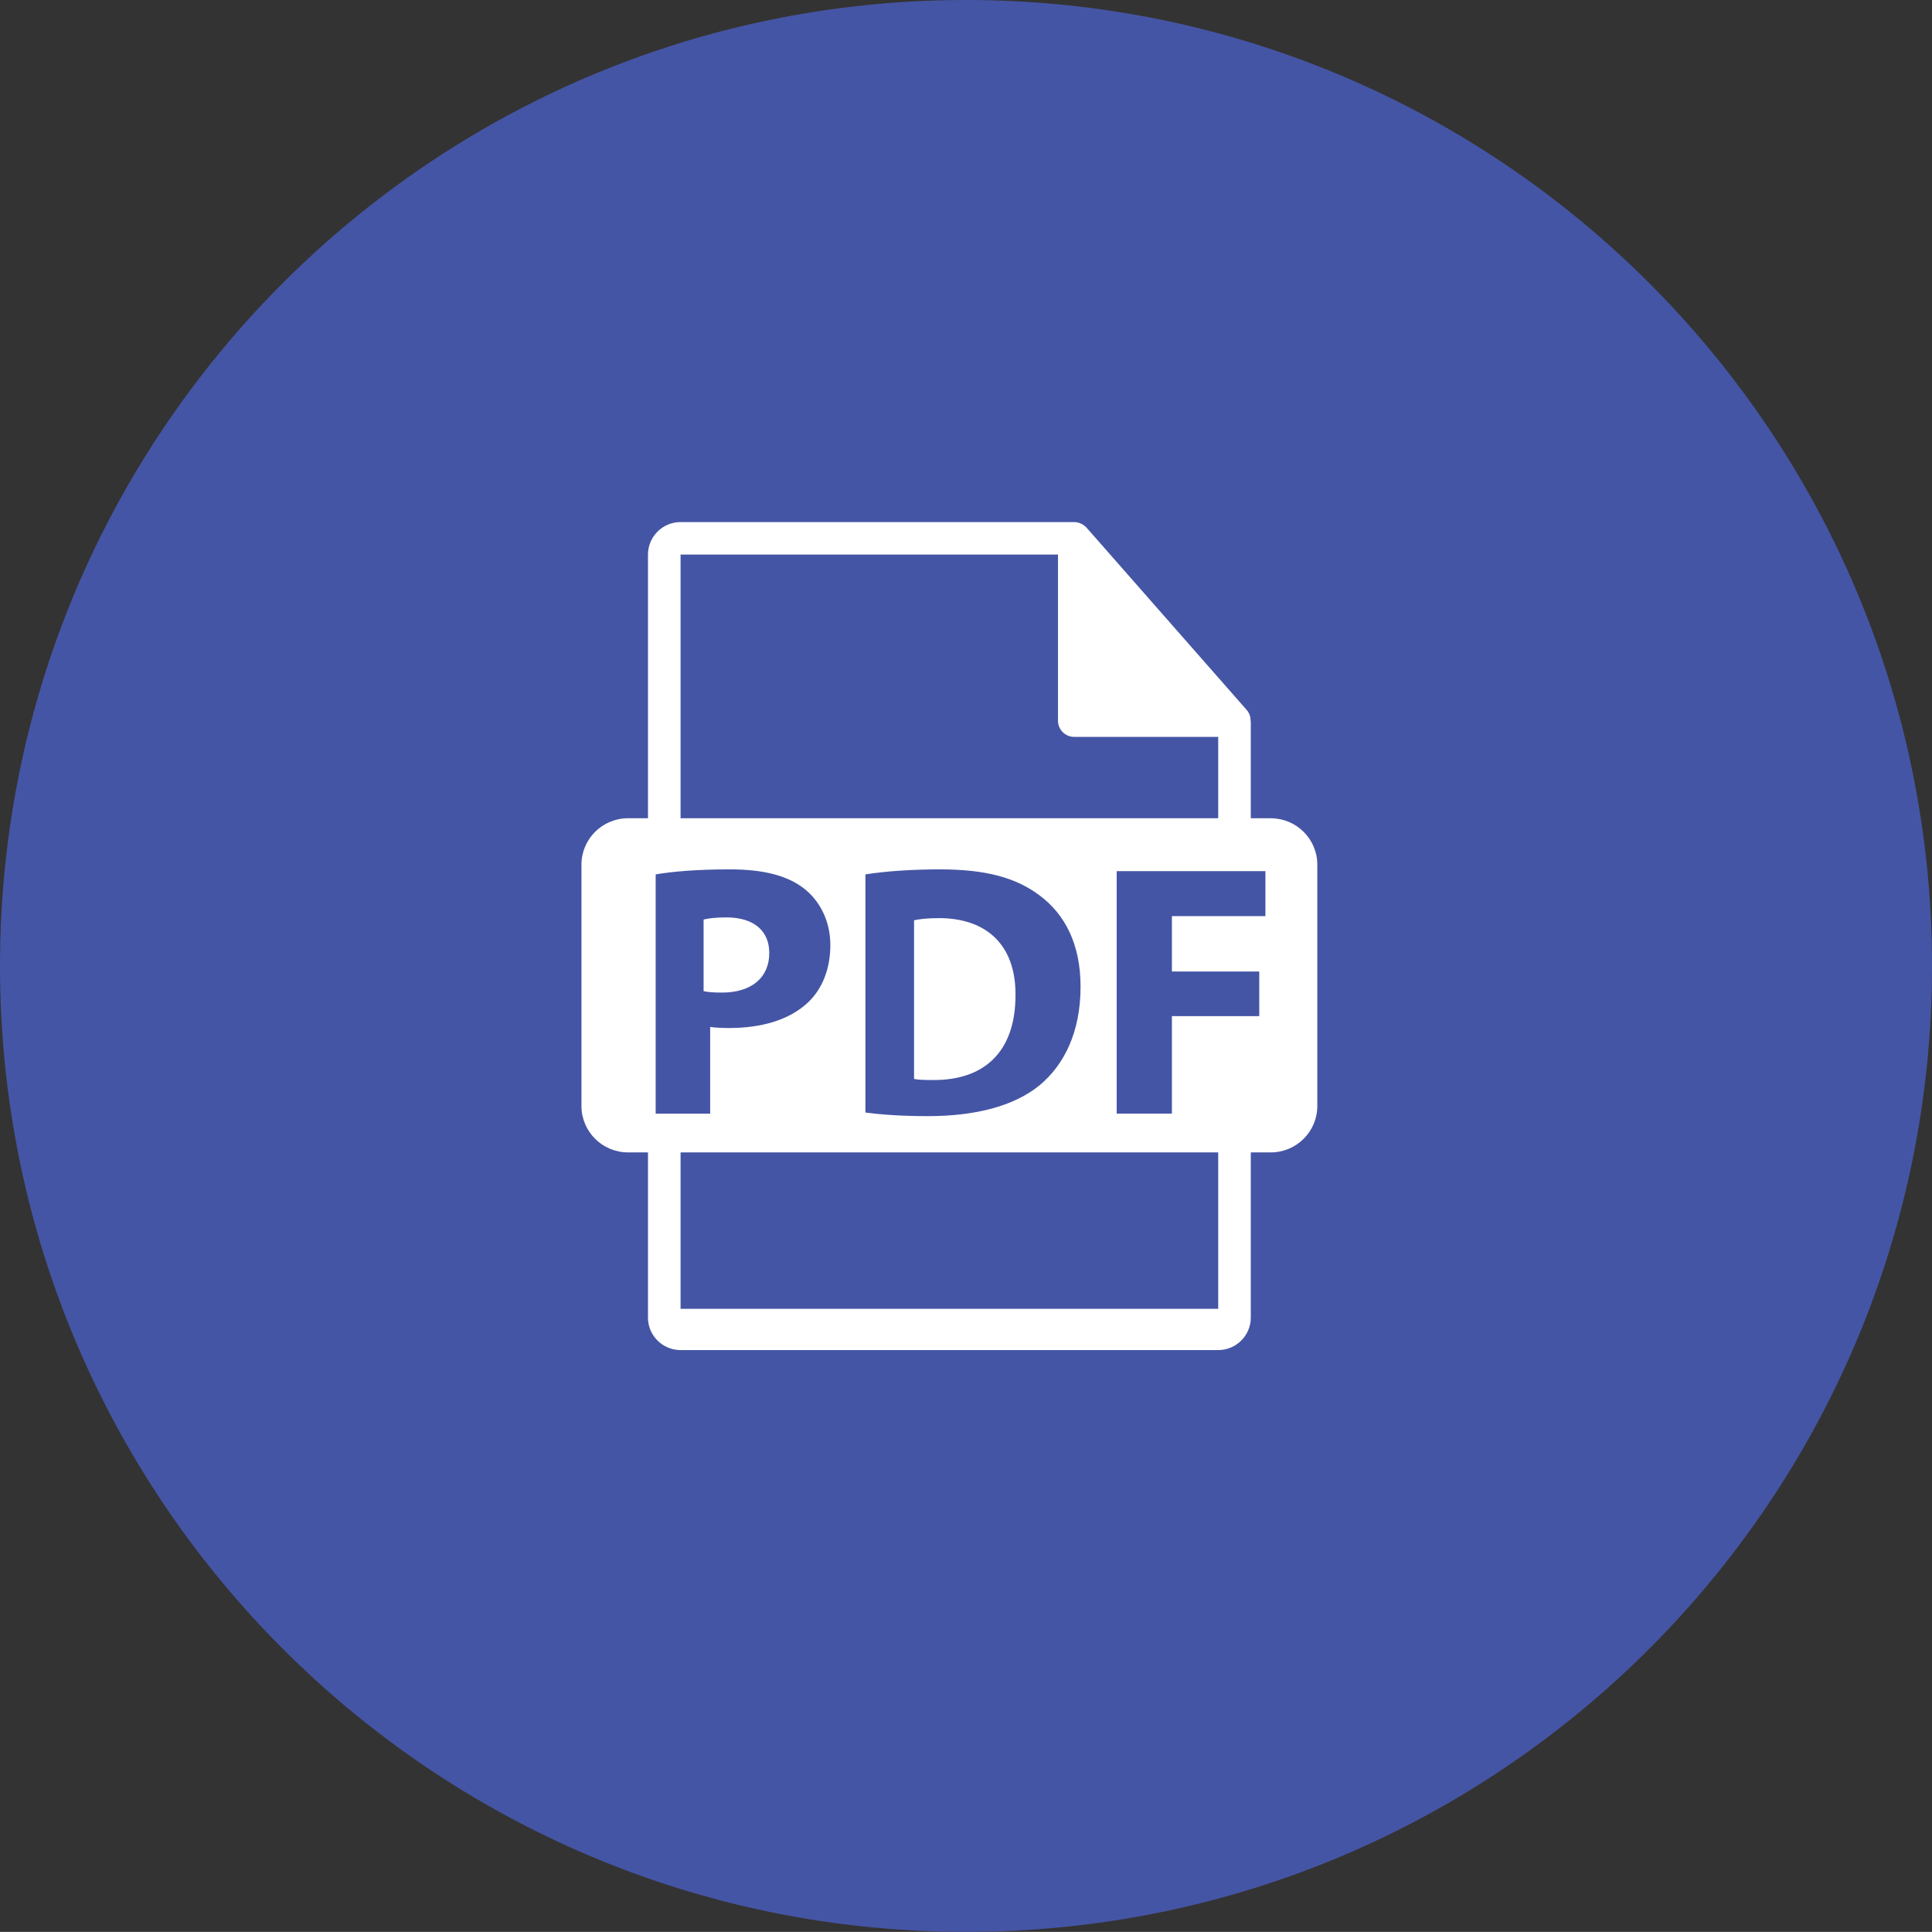 <?xml version="1.0" encoding="iso-8859-1"?>
<!-- Generator: Adobe Illustrator 19.1.0, SVG Export Plug-In . SVG Version: 6.00 Build 0)  -->
<svg version="1.1" xmlns="http://www.w3.org/2000/svg" xmlns:xlink="http://www.w3.org/1999/xlink" x="0px" y="0px"
	 viewBox="0 0 145.009 145" style="enable-background:new 0 0 145.009 145;" xml:space="preserve">
<rect x="0" y="0" width="145.009" height="145" fill="#333333" stroke="none"/>
<g id="pdf_x5F_unread">
	<g id="shape_14_">
		<g>
			<path style="fill:#4555A5;" d="M72.504,144.75c-39.841,0-72.254-32.411-72.254-72.25c0-39.838,32.413-72.25,72.254-72.25
				s72.254,32.411,72.254,72.25C144.759,112.339,112.346,144.75,72.504,144.75z"/>
		</g>
		<g>
			<path style="fill:#4555A5;" d="M72.505,0.5c39.703,0,72.005,32.299,72.005,72c0,39.701-32.301,72-72.005,72S0.5,112.201,0.5,72.5
				C0.5,32.799,32.801,0.5,72.505,0.5 M72.505,0C32.461,0,0,32.46,0,72.5C0,112.541,32.461,145,72.505,145
				c40.043,0,72.505-32.459,72.505-72.5C145.009,32.46,112.548,0,72.505,0L72.505,0z"/>
		</g>
	</g>
	<g id="pdf_icon_2_">
		<g>
			<path style="fill:#FFFFFF;" d="M57.739,71.529c0-1.673-1.166-2.672-3.224-2.672c-0.84,0-1.408,0.081-1.706,0.162v5.373
				c0.352,0.081,0.786,0.107,1.38,0.107C56.384,74.5,57.739,73.393,57.739,71.529z M70.476,68.911c-0.922,0-1.517,0.082-1.87,0.162
				V80.98c0.353,0.082,0.922,0.082,1.437,0.082c3.738,0.026,6.177-2.026,6.177-6.373C76.246,70.908,74.024,68.911,70.476,68.911z
				 M95.377,61.416h-1.497v-7.2c0-0.045-0.007-0.09-0.013-0.136c-0.002-0.286-0.094-0.566-0.29-0.789L81.552,39.603
				c-0.004-0.004-0.007-0.005-0.009-0.009c-0.072-0.079-0.155-0.146-0.244-0.203c-0.026-0.018-0.053-0.032-0.08-0.048
				c-0.076-0.041-0.158-0.076-0.241-0.101c-0.023-0.007-0.043-0.016-0.066-0.022c-0.091-0.02-0.185-0.034-0.281-0.034h-29.55
				c-1.349,0-2.446,1.093-2.446,2.437v19.792h-1.497c-1.93,0-3.496,1.559-3.496,3.483v18.114c0,1.922,1.565,3.483,3.496,3.483h1.497
				v12.401c0,1.343,1.096,2.437,2.446,2.437h40.353c1.348,0,2.446-1.095,2.446-2.437v-12.4h1.497c1.93,0,3.495-1.56,3.495-3.483
				V64.899C98.872,62.974,97.306,61.416,95.377,61.416z M51.081,41.623h28.328v12.469c0,0.673,0.548,1.218,1.223,1.218h10.802v6.106
				H51.081V41.623z M81.103,74.053c0,3.484-1.273,5.886-3.037,7.372c-1.921,1.592-4.848,2.349-8.423,2.349
				c-2.14,0-3.657-0.136-4.688-0.27V65.629c1.517-0.242,3.496-0.377,5.582-0.377c3.466,0,5.715,0.622,7.477,1.944
				C79.91,68.6,81.103,70.84,81.103,74.053z M49.212,83.585V65.629c1.273-0.215,3.062-0.377,5.581-0.377
				c2.546,0,4.362,0.486,5.581,1.459c1.165,0.917,1.949,2.43,1.949,4.212c0,1.781-0.594,3.294-1.679,4.32
				c-1.409,1.323-3.495,1.917-5.934,1.917c-0.541,0-1.03-0.027-1.408-0.081v6.507H49.212z M91.433,98.235H51.081v-11.74h40.353
				V98.235z M94.977,68.761h-7.019v4.157h6.557v3.349h-6.557v7.316h-4.143V65.387h11.162V68.761z"/>
		</g>
	</g>
</g>
<g id="Layer_1">
</g>
</svg>
